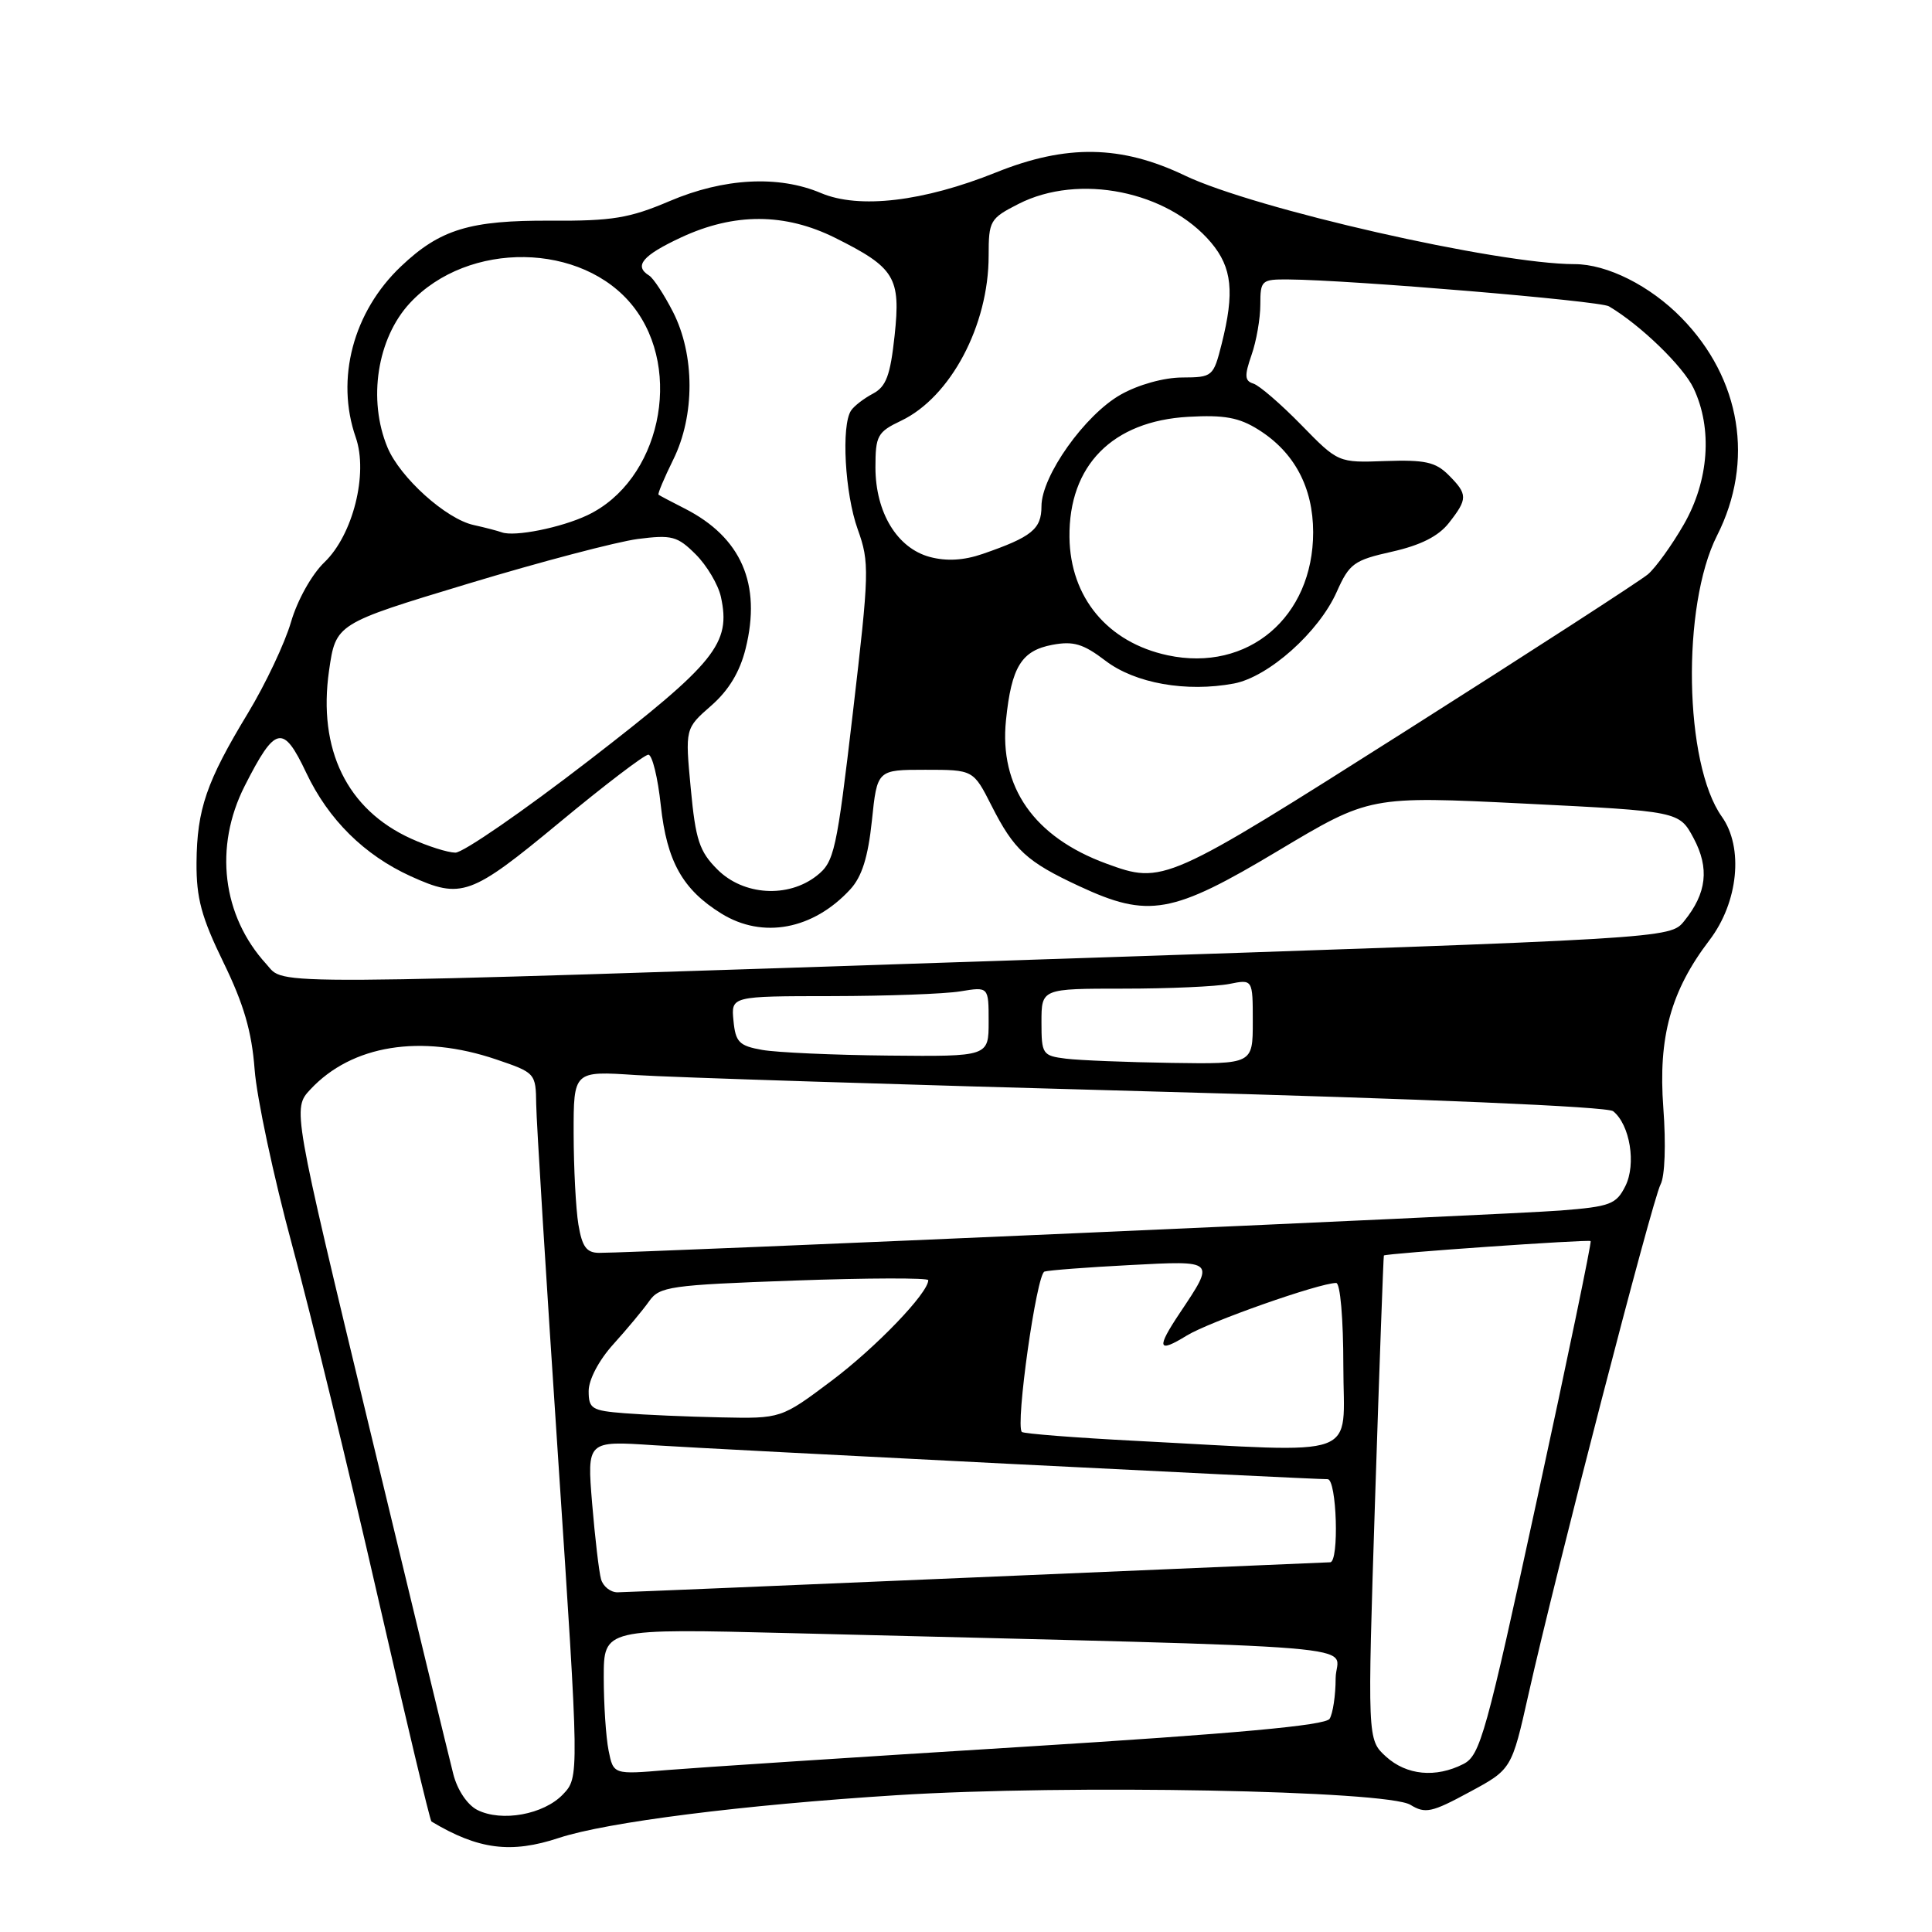 <?xml version="1.0" encoding="UTF-8" standalone="no"?>
<!DOCTYPE svg PUBLIC "-//W3C//DTD SVG 1.1//EN" "http://www.w3.org/Graphics/SVG/1.1/DTD/svg11.dtd" >
<svg xmlns="http://www.w3.org/2000/svg" xmlns:xlink="http://www.w3.org/1999/xlink" version="1.1" viewBox="0 0 256 256">
 <g >
 <path fill="currentColor"
d=" M 74.07 243.53 C 80.41 241.44 98.40 239.16 118.84 237.87 C 141.49 236.44 183.79 237.24 186.89 239.15 C 188.85 240.35 189.71 240.17 194.69 237.47 C 200.30 234.45 200.30 234.45 202.54 224.47 C 206.15 208.37 218.95 158.96 220.03 156.95 C 220.61 155.86 220.76 151.65 220.40 146.80 C 219.70 137.43 221.39 131.29 226.51 124.58 C 230.34 119.56 231.06 112.30 228.15 108.21 C 223.16 101.20 222.80 80.27 227.52 70.96 C 232.49 61.15 230.70 50.19 222.81 42.12 C 218.65 37.86 212.95 35.00 208.64 35.00 C 198.42 35.00 166.25 27.68 157.00 23.26 C 148.57 19.22 141.30 19.10 132.00 22.84 C 122.35 26.72 113.83 27.72 108.78 25.58 C 103.17 23.20 95.92 23.58 88.72 26.65 C 83.41 28.91 81.12 29.29 73.00 29.24 C 62.26 29.18 58.31 30.38 53.13 35.30 C 46.79 41.31 44.44 50.22 47.14 57.96 C 48.81 62.75 46.77 70.89 42.98 74.51 C 41.31 76.12 39.41 79.51 38.56 82.42 C 37.75 85.21 35.18 90.65 32.85 94.50 C 27.35 103.58 26.10 107.23 26.04 114.31 C 26.01 119.01 26.69 121.54 29.61 127.53 C 32.30 133.05 33.36 136.68 33.74 141.72 C 34.02 145.45 36.25 155.93 38.71 165.00 C 41.17 174.07 46.25 194.92 50.00 211.33 C 53.76 227.74 56.98 241.25 57.17 241.36 C 63.38 245.08 67.71 245.64 74.07 243.53 Z  M 63.25 239.83 C 61.93 239.16 60.61 237.20 60.07 235.10 C 59.56 233.12 54.55 212.46 48.95 189.19 C 38.76 146.89 38.76 146.89 41.13 144.35 C 46.63 138.46 55.76 136.99 65.75 140.38 C 70.94 142.14 71.00 142.21 71.05 146.33 C 71.08 148.62 72.38 169.62 73.94 193.00 C 76.76 235.50 76.76 235.50 74.58 237.78 C 72.03 240.44 66.47 241.45 63.25 239.83 Z  M 80.64 231.95 C 80.29 230.19 80.00 225.83 80.00 222.26 C 80.00 215.78 80.00 215.78 104.75 216.40 C 185.14 218.42 177.00 217.75 176.98 222.37 C 176.98 224.64 176.61 227.06 176.18 227.75 C 175.61 228.63 163.94 229.70 135.44 231.47 C 113.47 232.83 92.30 234.22 88.39 234.54 C 81.28 235.14 81.28 235.14 80.64 231.95 Z  M 183.64 232.75 C 181.18 230.50 181.18 230.50 182.21 198.50 C 182.78 180.90 183.31 166.44 183.37 166.36 C 183.63 166.08 210.51 164.20 210.77 164.45 C 210.91 164.59 207.73 179.96 203.68 198.60 C 196.90 229.85 196.14 232.60 193.91 233.74 C 190.24 235.61 186.38 235.24 183.64 232.75 Z  M 79.64 209.25 C 79.37 208.29 78.84 203.77 78.46 199.21 C 77.78 190.91 77.78 190.91 86.64 191.50 C 94.75 192.03 173.41 196.00 175.92 196.00 C 177.13 196.00 177.47 206.99 176.25 207.01 C 175.84 207.02 154.80 207.92 129.50 209.00 C 104.20 210.08 82.74 210.98 81.82 210.99 C 80.89 210.99 79.91 210.21 79.64 209.25 Z  M 150.67 190.93 C 142.51 190.51 135.64 189.97 135.40 189.74 C 134.52 188.85 137.35 168.81 138.40 168.49 C 139.01 168.31 144.09 167.92 149.70 167.63 C 161.12 167.03 161.03 166.94 156.33 173.98 C 153.19 178.68 153.40 179.34 157.25 176.97 C 160.23 175.14 174.82 170.00 177.05 170.00 C 177.59 170.00 178.00 174.73 178.00 181.00 C 178.00 193.55 180.91 192.49 150.67 190.93 Z  M 82.75 187.26 C 78.41 186.92 78.00 186.67 78.00 184.32 C 78.00 182.81 79.36 180.23 81.27 178.12 C 83.07 176.13 85.21 173.56 86.02 172.41 C 87.39 170.47 88.76 170.27 105.25 169.68 C 115.01 169.33 123.00 169.31 123.00 169.63 C 123.00 171.33 116.07 178.54 110.20 182.95 C 103.50 187.98 103.50 187.98 95.50 187.81 C 91.10 187.72 85.36 187.47 82.75 187.26 Z  M 76.64 162.25 C 76.30 160.19 76.02 154.76 76.01 150.20 C 76.00 141.90 76.00 141.90 84.25 142.45 C 88.79 142.75 119.50 143.73 152.50 144.62 C 188.78 145.60 213.00 146.63 213.75 147.24 C 215.98 149.03 216.83 154.25 215.37 157.16 C 214.16 159.58 213.37 159.88 206.77 160.40 C 200.09 160.94 84.22 166.03 79.38 166.01 C 77.71 166.00 77.13 165.20 76.64 162.25 Z  M 141.25 140.28 C 138.13 139.89 138.00 139.69 138.00 135.44 C 138.00 131.00 138.00 131.00 148.88 131.00 C 154.86 131.00 161.16 130.72 162.88 130.38 C 166.00 129.75 166.00 129.75 166.00 135.38 C 166.00 141.00 166.00 141.00 155.25 140.84 C 149.34 140.75 143.04 140.50 141.25 140.28 Z  M 101.00 139.12 C 97.94 138.58 97.46 138.09 97.19 135.25 C 96.87 132.00 96.87 132.00 110.19 131.99 C 117.51 131.98 125.19 131.70 127.25 131.36 C 131.00 130.74 131.00 130.74 131.00 135.37 C 131.00 140.00 131.00 140.00 117.75 139.87 C 110.46 139.80 102.92 139.46 101.00 139.12 Z  M 35.29 127.75 C 29.44 121.35 28.33 112.23 32.42 104.15 C 36.49 96.13 37.51 95.91 40.58 102.40 C 43.52 108.61 48.28 113.31 54.43 116.11 C 61.15 119.16 62.37 118.72 74.11 109.00 C 80.08 104.05 85.39 100.00 85.91 100.00 C 86.42 100.00 87.17 103.03 87.56 106.73 C 88.36 114.14 90.45 117.88 95.60 121.06 C 101.07 124.44 107.75 123.18 112.66 117.85 C 114.21 116.17 115.02 113.58 115.53 108.75 C 116.23 102.00 116.23 102.00 122.60 102.00 C 128.97 102.00 128.97 102.00 131.38 106.75 C 134.36 112.63 136.05 114.19 143.00 117.42 C 152.19 121.70 155.30 121.15 169.36 112.73 C 181.50 105.47 181.50 105.47 202.00 106.48 C 222.50 107.50 222.50 107.50 224.41 111.06 C 226.53 115.03 226.16 118.35 223.16 122.05 C 221.29 124.36 221.29 124.36 137.90 127.13 C 32.78 130.63 37.90 130.60 35.29 127.75 Z  M 95.06 115.21 C 92.67 112.82 92.17 111.31 91.53 104.48 C 90.78 96.53 90.78 96.53 94.23 93.51 C 96.56 91.48 98.04 89.02 98.80 85.94 C 100.92 77.39 98.23 71.20 90.72 67.38 C 88.95 66.48 87.39 65.66 87.26 65.55 C 87.12 65.44 88.00 63.36 89.20 60.92 C 92.10 55.07 92.08 47.01 89.17 41.32 C 87.99 39.02 86.57 36.85 86.01 36.51 C 83.96 35.24 85.13 33.85 90.25 31.46 C 97.29 28.18 104.01 28.20 110.67 31.52 C 118.58 35.47 119.37 36.75 118.54 44.47 C 117.97 49.76 117.42 51.23 115.67 52.16 C 114.48 52.79 113.17 53.79 112.77 54.40 C 111.45 56.38 111.95 65.40 113.65 70.13 C 115.23 74.53 115.19 75.76 113.01 94.43 C 110.85 112.85 110.55 114.21 108.22 116.04 C 104.42 119.03 98.50 118.66 95.06 115.21 Z  M 146.59 114.43 C 137.02 110.92 132.38 104.29 133.30 95.42 C 134.02 88.36 135.35 86.21 139.45 85.44 C 142.24 84.92 143.54 85.31 146.48 87.55 C 150.41 90.55 157.19 91.75 163.50 90.57 C 168.09 89.70 174.76 83.76 177.13 78.41 C 178.80 74.67 179.40 74.23 184.45 73.10 C 188.23 72.25 190.60 71.06 191.98 69.30 C 194.50 66.09 194.50 65.50 191.93 62.93 C 190.22 61.22 188.79 60.91 183.59 61.09 C 177.32 61.32 177.32 61.32 172.41 56.29 C 169.71 53.53 166.86 51.07 166.08 50.83 C 164.92 50.47 164.88 49.79 165.83 47.05 C 166.48 45.21 167.00 42.19 167.00 40.35 C 167.00 37.14 167.16 37.00 170.75 37.03 C 178.93 37.09 211.97 39.86 213.19 40.59 C 217.36 43.05 223.03 48.54 224.41 51.45 C 226.94 56.79 226.45 63.69 223.11 69.50 C 221.53 72.25 219.39 75.21 218.37 76.09 C 217.34 76.96 202.91 86.30 186.29 96.84 C 154.38 117.08 154.14 117.19 146.59 114.43 Z  M 54.46 111.12 C 45.98 107.27 42.10 99.32 43.60 88.86 C 44.50 82.64 44.50 82.64 62.00 77.35 C 71.62 74.44 81.75 71.78 84.50 71.42 C 89.03 70.84 89.76 71.04 92.19 73.46 C 93.67 74.94 95.16 77.46 95.52 79.07 C 96.88 85.27 94.85 87.79 78.06 100.75 C 69.33 107.49 61.36 112.99 60.34 112.98 C 59.33 112.97 56.68 112.13 54.46 111.12 Z  M 154.73 86.83 C 146.77 85.13 141.81 79.17 141.71 71.19 C 141.60 61.68 147.40 55.79 157.46 55.23 C 162.22 54.96 164.19 55.32 166.76 56.94 C 171.51 59.92 173.99 64.58 174.00 70.52 C 174.00 81.78 165.36 89.10 154.73 86.83 Z  M 123.21 73.80 C 118.88 72.64 116.01 67.92 116.00 61.94 C 116.00 57.73 116.27 57.24 119.40 55.75 C 125.96 52.62 131.00 43.12 131.00 33.89 C 131.00 29.25 131.17 28.95 134.96 27.02 C 142.96 22.94 154.71 25.31 160.48 32.15 C 163.26 35.46 163.60 38.72 161.88 45.56 C 160.78 49.91 160.68 50.00 156.63 50.02 C 154.22 50.03 150.83 50.97 148.50 52.29 C 143.75 54.97 138.00 63.07 138.00 67.08 C 138.00 70.11 136.72 71.15 130.20 73.40 C 127.71 74.26 125.42 74.39 123.21 73.80 Z  M 66.50 70.54 C 65.95 70.34 64.27 69.90 62.77 69.57 C 59.10 68.77 53.02 63.29 51.35 59.30 C 48.71 52.97 49.97 44.83 54.32 40.15 C 62.04 31.85 77.19 32.08 83.90 40.60 C 90.63 49.16 87.42 63.75 77.81 68.28 C 74.31 69.93 68.18 71.15 66.50 70.54 Z "/>
</g>
</svg>